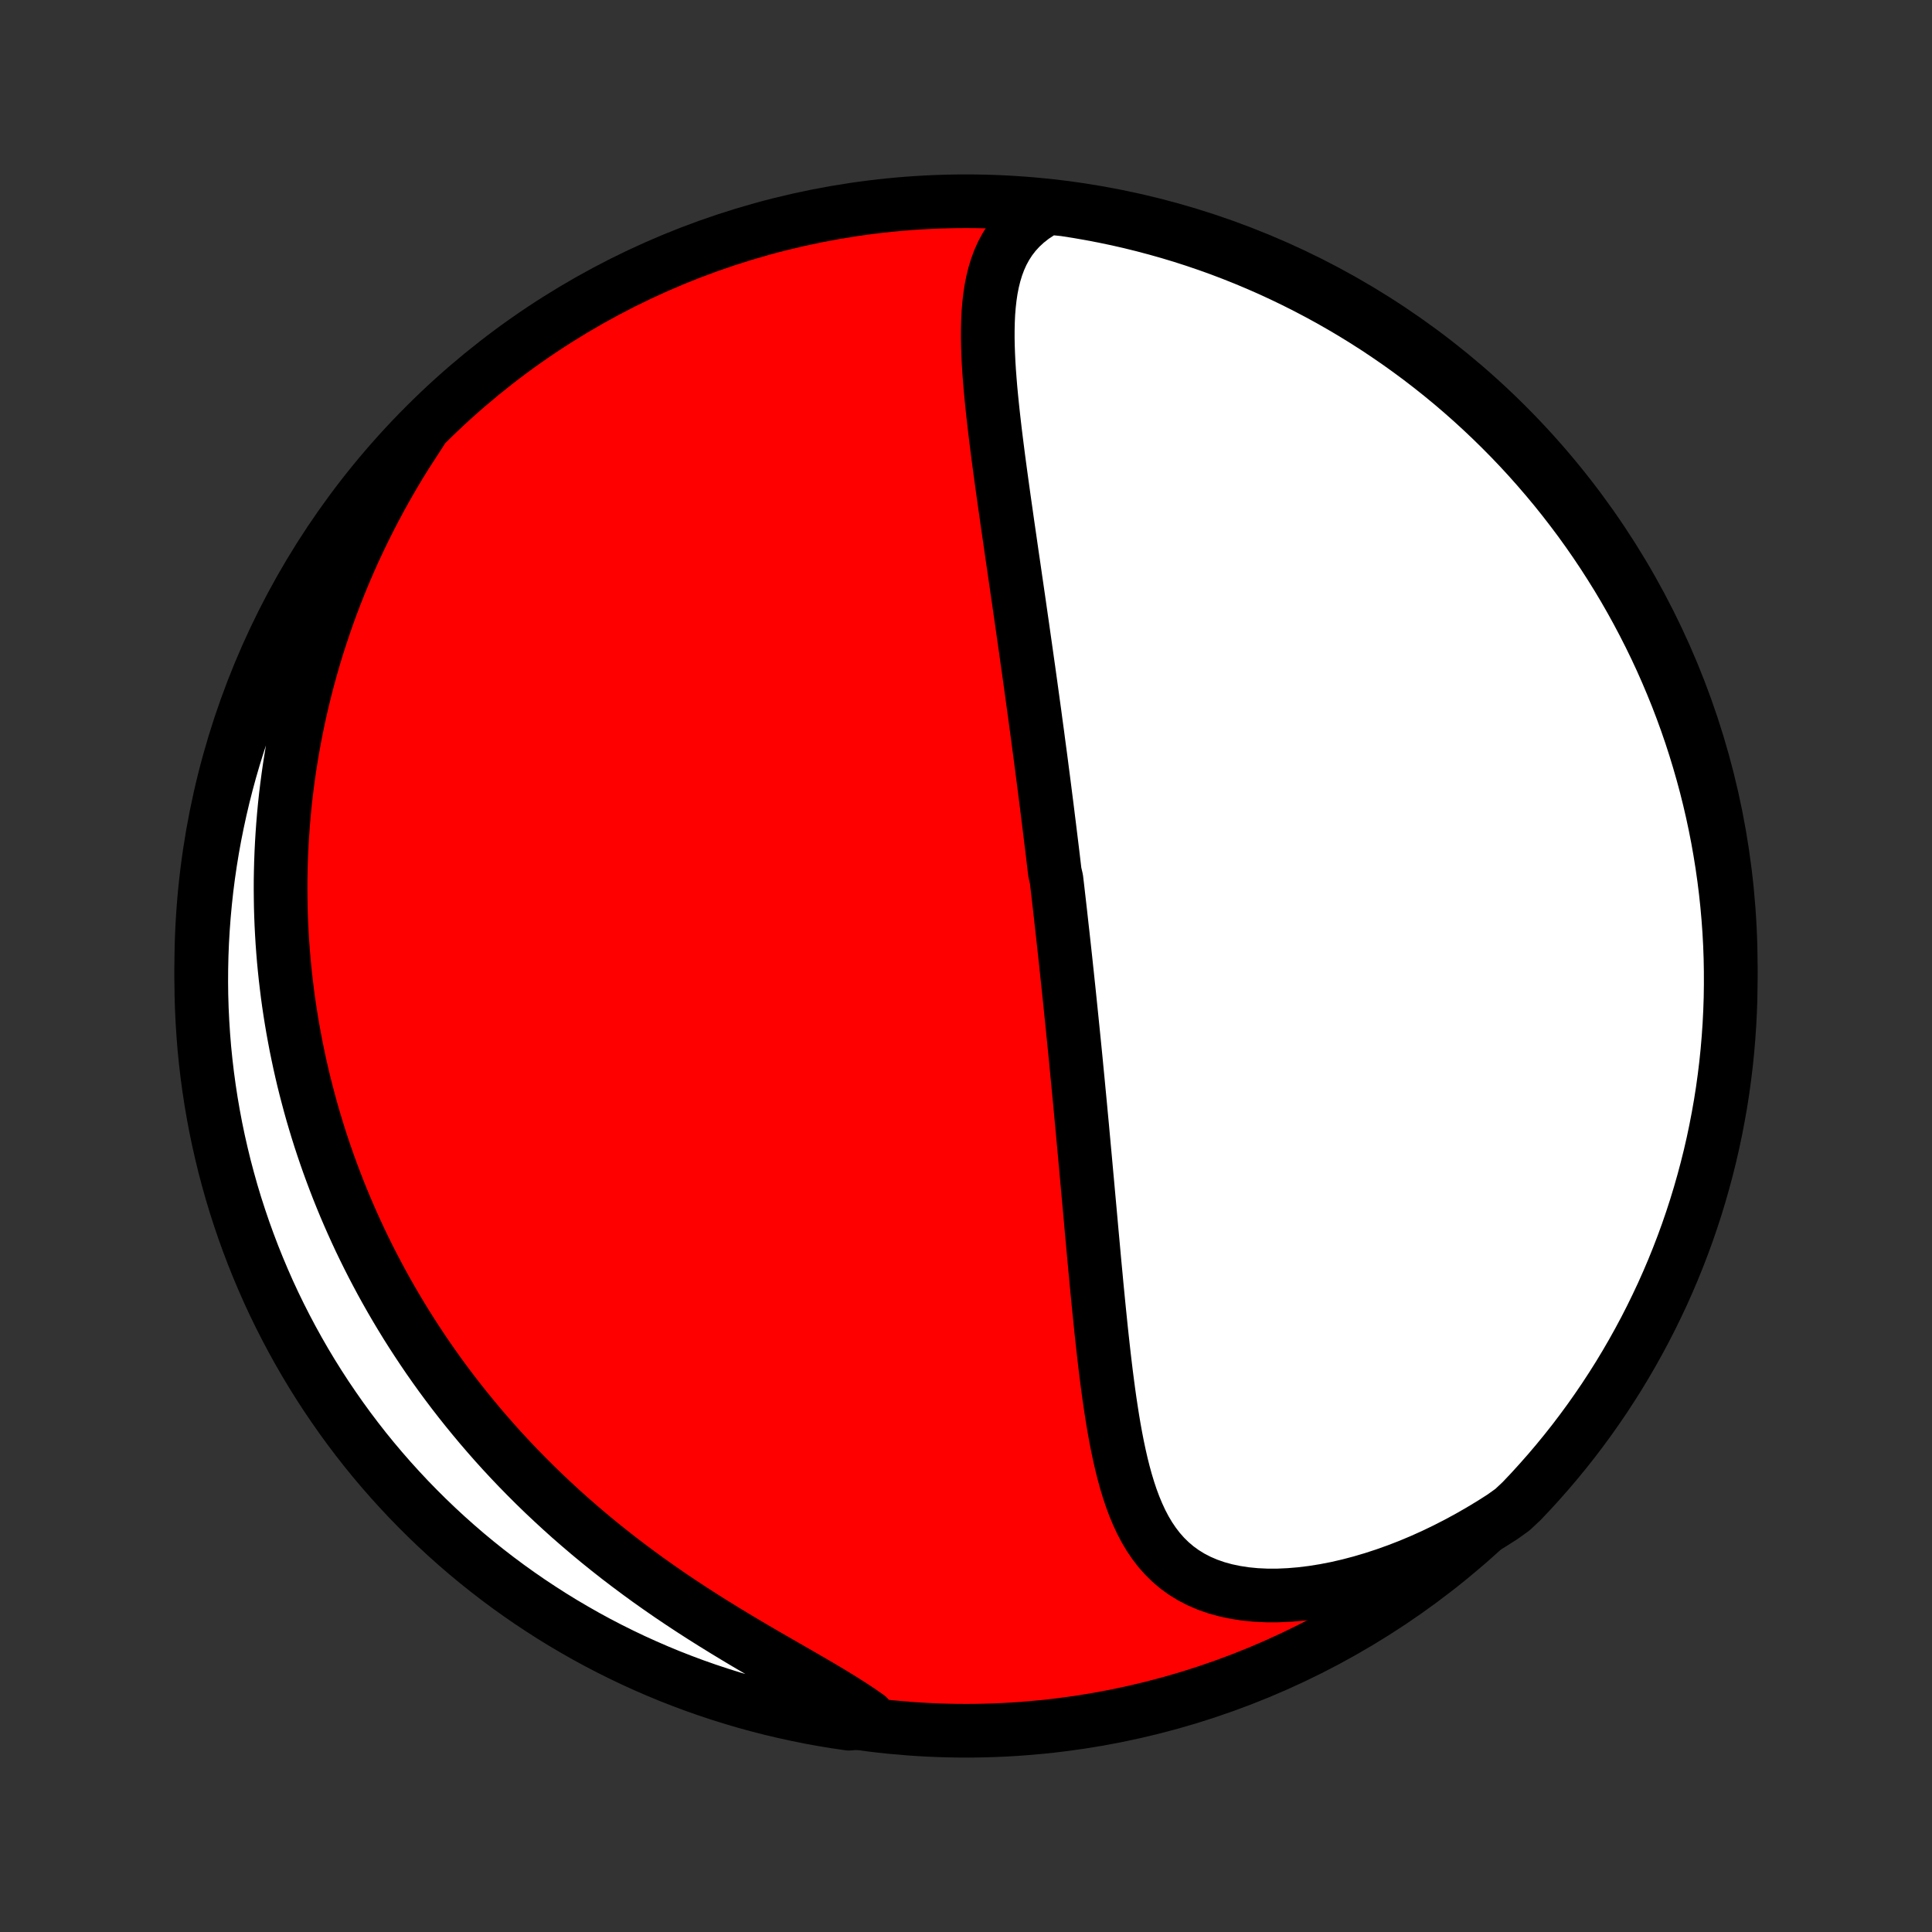 <?xml version="1.0" encoding="utf-8" standalone="no"?>
<!DOCTYPE svg PUBLIC "-//W3C//DTD SVG 1.1//EN"
  "http://www.w3.org/Graphics/SVG/1.1/DTD/svg11.dtd">
<!-- Created with matplotlib (http://matplotlib.org/) -->
<svg height="72pt" version="1.1" viewBox="0 0 72 72" width="72pt" xmlns="http://www.w3.org/2000/svg" xmlns:xlink="http://www.w3.org/1999/xlink">
 <rect x="0" y="0" width="72" height="72" fill="#333333" stroke="none"/>
 <defs>
  <style type="text/css">
*{stroke-linecap:butt;stroke-linejoin:round;}
  </style>
 </defs>
 <g id="figure_1">
  <g id="patch_1">
   <path d="
M0 72
L72 72
L72 0
L0 0
z
" style="fill:none;"/>
  </g>
  <g id="axes_1">
   <g id="PatchCollection_1">
    <defs>
     <path d="
M36 -7.5
C43.558 -7.5 50.808 -10.503 56.153 -15.848
C61.497 -21.192 64.5 -28.442 64.5 -36
C64.5 -43.558 61.497 -50.808 56.153 -56.153
C50.808 -61.497 43.558 -64.5 36 -64.5
C28.442 -64.5 21.192 -61.497 15.848 -56.153
C10.503 -50.808 7.5 -43.558 7.5 -36
C7.5 -28.442 10.503 -21.192 15.848 -15.848
C21.192 -10.503 28.442 -7.5 36 -7.5
z
" id="C0_0_a811fe30f3"/>
     <path d="
M39.063 -64.257
L38.766 -64.09
L38.493 -63.91
L38.246 -63.715
L38.023 -63.508
L37.824 -63.29
L37.647 -63.06
L37.492 -62.82
L37.356 -62.571
L37.24 -62.313
L37.141 -62.047
L37.058 -61.774
L36.989 -61.495
L36.933 -61.209
L36.89 -60.919
L36.857 -60.624
L36.833 -60.325
L36.819 -60.022
L36.812 -59.716
L36.811 -59.408
L36.817 -59.097
L36.828 -58.784
L36.843 -58.47
L36.863 -58.154
L36.887 -57.837
L36.913 -57.52
L36.943 -57.202
L36.975 -56.885
L37.009 -56.566
L37.045 -56.249
L37.082 -55.931
L37.121 -55.614
L37.161 -55.298
L37.201 -54.983
L37.243 -54.668
L37.285 -54.355
L37.328 -54.043
L37.371 -53.732
L37.414 -53.422
L37.458 -53.114
L37.502 -52.807
L37.545 -52.502
L37.589 -52.198
L37.633 -51.896
L37.676 -51.596
L37.719 -51.297
L37.763 -50.999
L37.806 -50.704
L37.848 -50.41
L37.891 -50.118
L37.933 -49.828
L37.975 -49.539
L38.016 -49.252
L38.057 -48.967
L38.098 -48.683
L38.138 -48.401
L38.178 -48.12
L38.218 -47.841
L38.257 -47.564
L38.296 -47.288
L38.335 -47.014
L38.373 -46.74
L38.411 -46.469
L38.448 -46.199
L38.485 -45.93
L38.522 -45.662
L38.559 -45.395
L38.594 -45.13
L38.63 -44.866
L38.666 -44.603
L38.7 -44.341
L38.735 -44.08
L38.77 -43.82
L38.804 -43.56
L38.837 -43.302
L38.871 -43.044
L38.904 -42.788
L38.937 -42.531
L38.969 -42.276
L39.002 -42.021
L39.034 -41.766
L39.065 -41.512
L39.097 -41.259
L39.128 -41.006
L39.159 -40.753
L39.19 -40.5
L39.221 -40.248
L39.251 -39.996
L39.281 -39.743
L39.311 -39.491
L39.37 -39.239
L39.4 -38.987
L39.429 -38.735
L39.458 -38.482
L39.487 -38.23
L39.516 -37.977
L39.544 -37.723
L39.572 -37.469
L39.601 -37.215
L39.629 -36.961
L39.657 -36.705
L39.685 -36.449
L39.713 -36.193
L39.74 -35.935
L39.768 -35.677
L39.795 -35.418
L39.823 -35.158
L39.85 -34.897
L39.877 -34.636
L39.904 -34.373
L39.931 -34.109
L39.958 -33.843
L39.985 -33.577
L40.012 -33.309
L40.039 -33.04
L40.066 -32.77
L40.093 -32.498
L40.119 -32.224
L40.146 -31.949
L40.173 -31.672
L40.199 -31.394
L40.226 -31.114
L40.253 -30.833
L40.279 -30.549
L40.306 -30.264
L40.333 -29.977
L40.359 -29.688
L40.386 -29.397
L40.413 -29.104
L40.44 -28.809
L40.467 -28.512
L40.494 -28.213
L40.522 -27.911
L40.549 -27.608
L40.577 -27.303
L40.605 -26.995
L40.633 -26.686
L40.661 -26.374
L40.689 -26.06
L40.718 -25.744
L40.747 -25.426
L40.776 -25.106
L40.806 -24.784
L40.837 -24.46
L40.867 -24.134
L40.899 -23.806
L40.931 -23.477
L40.964 -23.146
L40.998 -22.813
L41.032 -22.479
L41.068 -22.144
L41.105 -21.807
L41.143 -21.47
L41.183 -21.132
L41.224 -20.793
L41.268 -20.454
L41.313 -20.114
L41.361 -19.775
L41.412 -19.437
L41.465 -19.099
L41.522 -18.762
L41.583 -18.428
L41.648 -18.095
L41.718 -17.765
L41.793 -17.437
L41.874 -17.114
L41.962 -16.794
L42.057 -16.48
L42.16 -16.171
L42.273 -15.868
L42.396 -15.573
L42.529 -15.286
L42.675 -15.008
L42.834 -14.74
L43.008 -14.483
L43.196 -14.238
L43.401 -14.006
L43.622 -13.789
L43.861 -13.586
L44.118 -13.4
L44.394 -13.23
L44.688 -13.078
L45 -12.944
L45.329 -12.829
L45.676 -12.733
L46.038 -12.657
L46.415 -12.599
L46.806 -12.561
L47.209 -12.542
L47.623 -12.542
L48.046 -12.561
L48.478 -12.597
L48.916 -12.651
L49.36 -12.722
L49.809 -12.809
L50.26 -12.913
L50.713 -13.032
L51.166 -13.166
L51.62 -13.314
L52.073 -13.476
L52.524 -13.651
L52.972 -13.839
L53.417 -14.039
L53.858 -14.251
L54.294 -14.474
L54.725 -14.707
L55.151 -14.951
L55.571 -15.204
L55.985 -15.467
L56.364 -15.738
L56.709 -16.062
L57.048 -16.42
L57.38 -16.785
L57.706 -17.155
L58.025 -17.531
L58.337 -17.912
L58.643 -18.299
L58.941 -18.692
L59.233 -19.09
L59.517 -19.493
L59.795 -19.901
L60.065 -20.314
L60.328 -20.731
L60.583 -21.154
L60.831 -21.581
L61.071 -22.012
L61.304 -22.447
L61.529 -22.887
L61.746 -23.331
L61.956 -23.778
L62.157 -24.229
L62.351 -24.684
L62.536 -25.142
L62.714 -25.604
L62.883 -26.068
L63.044 -26.536
L63.197 -27.007
L63.341 -27.48
L63.477 -27.956
L63.605 -28.434
L63.725 -28.915
L63.836 -29.398
L63.938 -29.883
L64.032 -30.37
L64.118 -30.858
L64.195 -31.348
L64.263 -31.84
L64.323 -32.332
L64.374 -32.826
L64.416 -33.321
L64.45 -33.816
L64.475 -34.313
L64.492 -34.809
L64.499 -35.306
L64.498 -35.804
L64.489 -36.301
L64.471 -36.799
L64.444 -37.296
L64.408 -37.792
L64.364 -38.288
L64.311 -38.784
L64.249 -39.279
L64.179 -39.772
L64.1 -40.265
L64.013 -40.756
L63.917 -41.245
L63.813 -41.733
L63.7 -42.22
L63.579 -42.704
L63.449 -43.187
L63.311 -43.667
L63.165 -44.145
L63.011 -44.62
L62.848 -45.093
L62.677 -45.563
L62.498 -46.03
L62.31 -46.494
L62.115 -46.955
L61.912 -47.413
L61.701 -47.867
L61.482 -48.317
L61.255 -48.764
L61.021 -49.206
L60.779 -49.645
L60.53 -50.08
L60.273 -50.51
L60.008 -50.936
L59.737 -51.357
L59.458 -51.774
L59.172 -52.186
L58.879 -52.593
L58.578 -52.995
L58.272 -53.391
L57.958 -53.783
L57.637 -54.169
L57.31 -54.549
L56.977 -54.924
L56.637 -55.293
L56.291 -55.656
L55.938 -56.013
L55.58 -56.364
L55.215 -56.709
L54.845 -57.048
L54.469 -57.38
L54.088 -57.706
L53.7 -58.025
L53.308 -58.337
L52.91 -58.643
L52.507 -58.941
L52.099 -59.233
L51.686 -59.517
L51.269 -59.795
L50.846 -60.065
L50.419 -60.328
L49.988 -60.583
L49.553 -60.831
L49.113 -61.071
L48.669 -61.304
L48.222 -61.529
L47.771 -61.746
L47.316 -61.956
L46.858 -62.157
L46.396 -62.351
L45.932 -62.536
L45.464 -62.714
L44.993 -62.883
L44.52 -63.044
L44.044 -63.197
L43.566 -63.341
L43.085 -63.477
L42.602 -63.605
L42.117 -63.725
L41.63 -63.836
L41.142 -63.938
L40.652 -64.032
L40.16 -64.118
L39.668 -64.195
z
" id="C0_1_b4595d0f4f"/>
     <path d="
M15.68 -55.911
L15.41 -55.503
L15.149 -55.093
L14.896 -54.684
L14.652 -54.274
L14.416 -53.865
L14.188 -53.456
L13.969 -53.047
L13.758 -52.64
L13.555 -52.233
L13.36 -51.828
L13.172 -51.424
L12.993 -51.021
L12.821 -50.62
L12.656 -50.22
L12.499 -49.823
L12.348 -49.427
L12.205 -49.033
L12.069 -48.641
L11.939 -48.252
L11.815 -47.864
L11.698 -47.478
L11.588 -47.095
L11.483 -46.714
L11.384 -46.335
L11.291 -45.959
L11.203 -45.584
L11.121 -45.212
L11.045 -44.842
L10.973 -44.474
L10.907 -44.108
L10.846 -43.745
L10.789 -43.384
L10.738 -43.025
L10.691 -42.667
L10.648 -42.312
L10.61 -41.959
L10.577 -41.608
L10.548 -41.259
L10.523 -40.912
L10.502 -40.567
L10.485 -40.223
L10.472 -39.881
L10.463 -39.541
L10.457 -39.203
L10.456 -38.866
L10.459 -38.531
L10.464 -38.197
L10.474 -37.865
L10.487 -37.534
L10.504 -37.204
L10.524 -36.876
L10.548 -36.549
L10.575 -36.223
L10.606 -35.898
L10.64 -35.574
L10.678 -35.252
L10.718 -34.93
L10.762 -34.609
L10.81 -34.289
L10.861 -33.97
L10.915 -33.652
L10.973 -33.334
L11.033 -33.017
L11.098 -32.701
L11.165 -32.385
L11.236 -32.069
L11.31 -31.754
L11.388 -31.44
L11.47 -31.126
L11.554 -30.812
L11.642 -30.498
L11.734 -30.185
L11.829 -29.872
L11.928 -29.558
L12.031 -29.245
L12.137 -28.933
L12.247 -28.62
L12.361 -28.307
L12.479 -27.994
L12.6 -27.681
L12.726 -27.367
L12.855 -27.054
L12.989 -26.741
L13.127 -26.427
L13.269 -26.113
L13.415 -25.799
L13.566 -25.485
L13.721 -25.171
L13.881 -24.856
L14.046 -24.541
L14.215 -24.225
L14.389 -23.91
L14.568 -23.594
L14.752 -23.278
L14.941 -22.962
L15.135 -22.645
L15.335 -22.328
L15.54 -22.012
L15.75 -21.695
L15.966 -21.377
L16.188 -21.06
L16.415 -20.743
L16.649 -20.426
L16.888 -20.109
L17.134 -19.792
L17.386 -19.476
L17.644 -19.16
L17.908 -18.844
L18.179 -18.529
L18.456 -18.214
L18.74 -17.9
L19.031 -17.587
L19.328 -17.275
L19.632 -16.965
L19.943 -16.655
L20.26 -16.347
L20.585 -16.041
L20.916 -15.736
L21.253 -15.433
L21.598 -15.133
L21.949 -14.834
L22.306 -14.538
L22.67 -14.245
L23.04 -13.954
L23.416 -13.667
L23.797 -13.383
L24.184 -13.101
L24.576 -12.824
L24.972 -12.55
L25.373 -12.28
L25.777 -12.014
L26.184 -11.752
L26.594 -11.494
L27.006 -11.24
L27.418 -10.99
L27.83 -10.744
L28.242 -10.502
L28.651 -10.264
L29.058 -10.03
L29.459 -9.799
L29.855 -9.571
L30.244 -9.346
L30.624 -9.124
L30.994 -8.903
L31.353 -8.683
L31.698 -8.465
L32.028 -8.247
L32.343 -8.028
L32.134 -7.809
L31.642 -7.763
L31.151 -7.835
L30.662 -7.915
L30.174 -8.004
L29.688 -8.102
L29.204 -8.208
L28.722 -8.322
L28.242 -8.445
L27.765 -8.576
L27.29 -8.716
L26.818 -8.864
L26.348 -9.02
L25.882 -9.184
L25.418 -9.357
L24.958 -9.537
L24.501 -9.726
L24.048 -9.923
L23.598 -10.127
L23.152 -10.34
L22.71 -10.56
L22.272 -10.788
L21.838 -11.024
L21.409 -11.268
L20.984 -11.518
L20.563 -11.777
L20.148 -12.043
L19.736 -12.316
L19.331 -12.596
L18.93 -12.883
L18.534 -13.178
L18.144 -13.479
L17.759 -13.787
L17.379 -14.102
L17.006 -14.424
L16.638 -14.752
L16.276 -15.087
L15.92 -15.428
L15.57 -15.776
L15.226 -16.129
L14.889 -16.489
L14.558 -16.854
L14.233 -17.226
L13.915 -17.603
L13.604 -17.985
L13.3 -18.374
L13.003 -18.767
L12.713 -19.166
L12.43 -19.57
L12.153 -19.979
L11.885 -20.392
L11.623 -20.811
L11.369 -21.234
L11.123 -21.662
L10.884 -22.094
L10.653 -22.53
L10.429 -22.971
L10.213 -23.415
L10.005 -23.863
L9.806 -24.315
L9.614 -24.77
L9.43 -25.229
L9.254 -25.692
L9.086 -26.157
L8.927 -26.625
L8.775 -27.096
L8.632 -27.57
L8.498 -28.047
L8.371 -28.525
L8.254 -29.006
L8.144 -29.49
L8.043 -29.975
L7.951 -30.462
L7.867 -30.951
L7.792 -31.441
L7.725 -31.933
L7.667 -32.426
L7.617 -32.92
L7.577 -33.415
L7.545 -33.91
L7.521 -34.407
L7.506 -34.904
L7.5 -35.401
L7.503 -35.898
L7.514 -36.396
L7.534 -36.893
L7.563 -37.39
L7.6 -37.886
L7.646 -38.383
L7.7 -38.878
L7.763 -39.372
L7.835 -39.866
L7.915 -40.358
L8.004 -40.849
L8.102 -41.338
L8.208 -41.826
L8.322 -42.312
L8.445 -42.796
L8.576 -43.278
L8.716 -43.758
L8.864 -44.235
L9.02 -44.71
L9.184 -45.182
L9.357 -45.652
L9.537 -46.118
L9.726 -46.582
L9.923 -47.042
L10.127 -47.499
L10.34 -47.952
L10.56 -48.402
L10.788 -48.848
L11.024 -49.29
L11.268 -49.728
L11.518 -50.162
L11.777 -50.591
L12.043 -51.016
L12.316 -51.437
L12.596 -51.852
L12.883 -52.264
L13.178 -52.669
L13.479 -53.07
L13.787 -53.466
L14.102 -53.856
L14.424 -54.241
L14.752 -54.621
L15.087 -54.995
z
" id="C0_2_62b9caf1be"/>
    </defs>
    <g clip-path="url(#p1bffca34e9)">
     <use style="fill:#ff0000;stroke:#000000;stroke-width:2.0;" x="0.0" xlink:href="#C0_0_a811fe30f3" y="72.0"/>
    </g>
    <g clip-path="url(#p1bffca34e9)">
     <use style="fill:#ffffff;stroke:#000000;stroke-width:2.0;" x="0.0" xlink:href="#C0_1_b4595d0f4f" y="72.0"/>
    </g>
    <g clip-path="url(#p1bffca34e9)">
     <use style="fill:#ffffff;stroke:#000000;stroke-width:2.0;" x="0.0" xlink:href="#C0_2_62b9caf1be" y="72.0"/>
    </g>
   </g>
  </g>
 </g>
 <defs>
  <clipPath id="p1bffca34e9">
   <rect height="72.0" width="72.0" x="0.0" y="0.0"/>
  </clipPath>
 </defs>
</svg>
